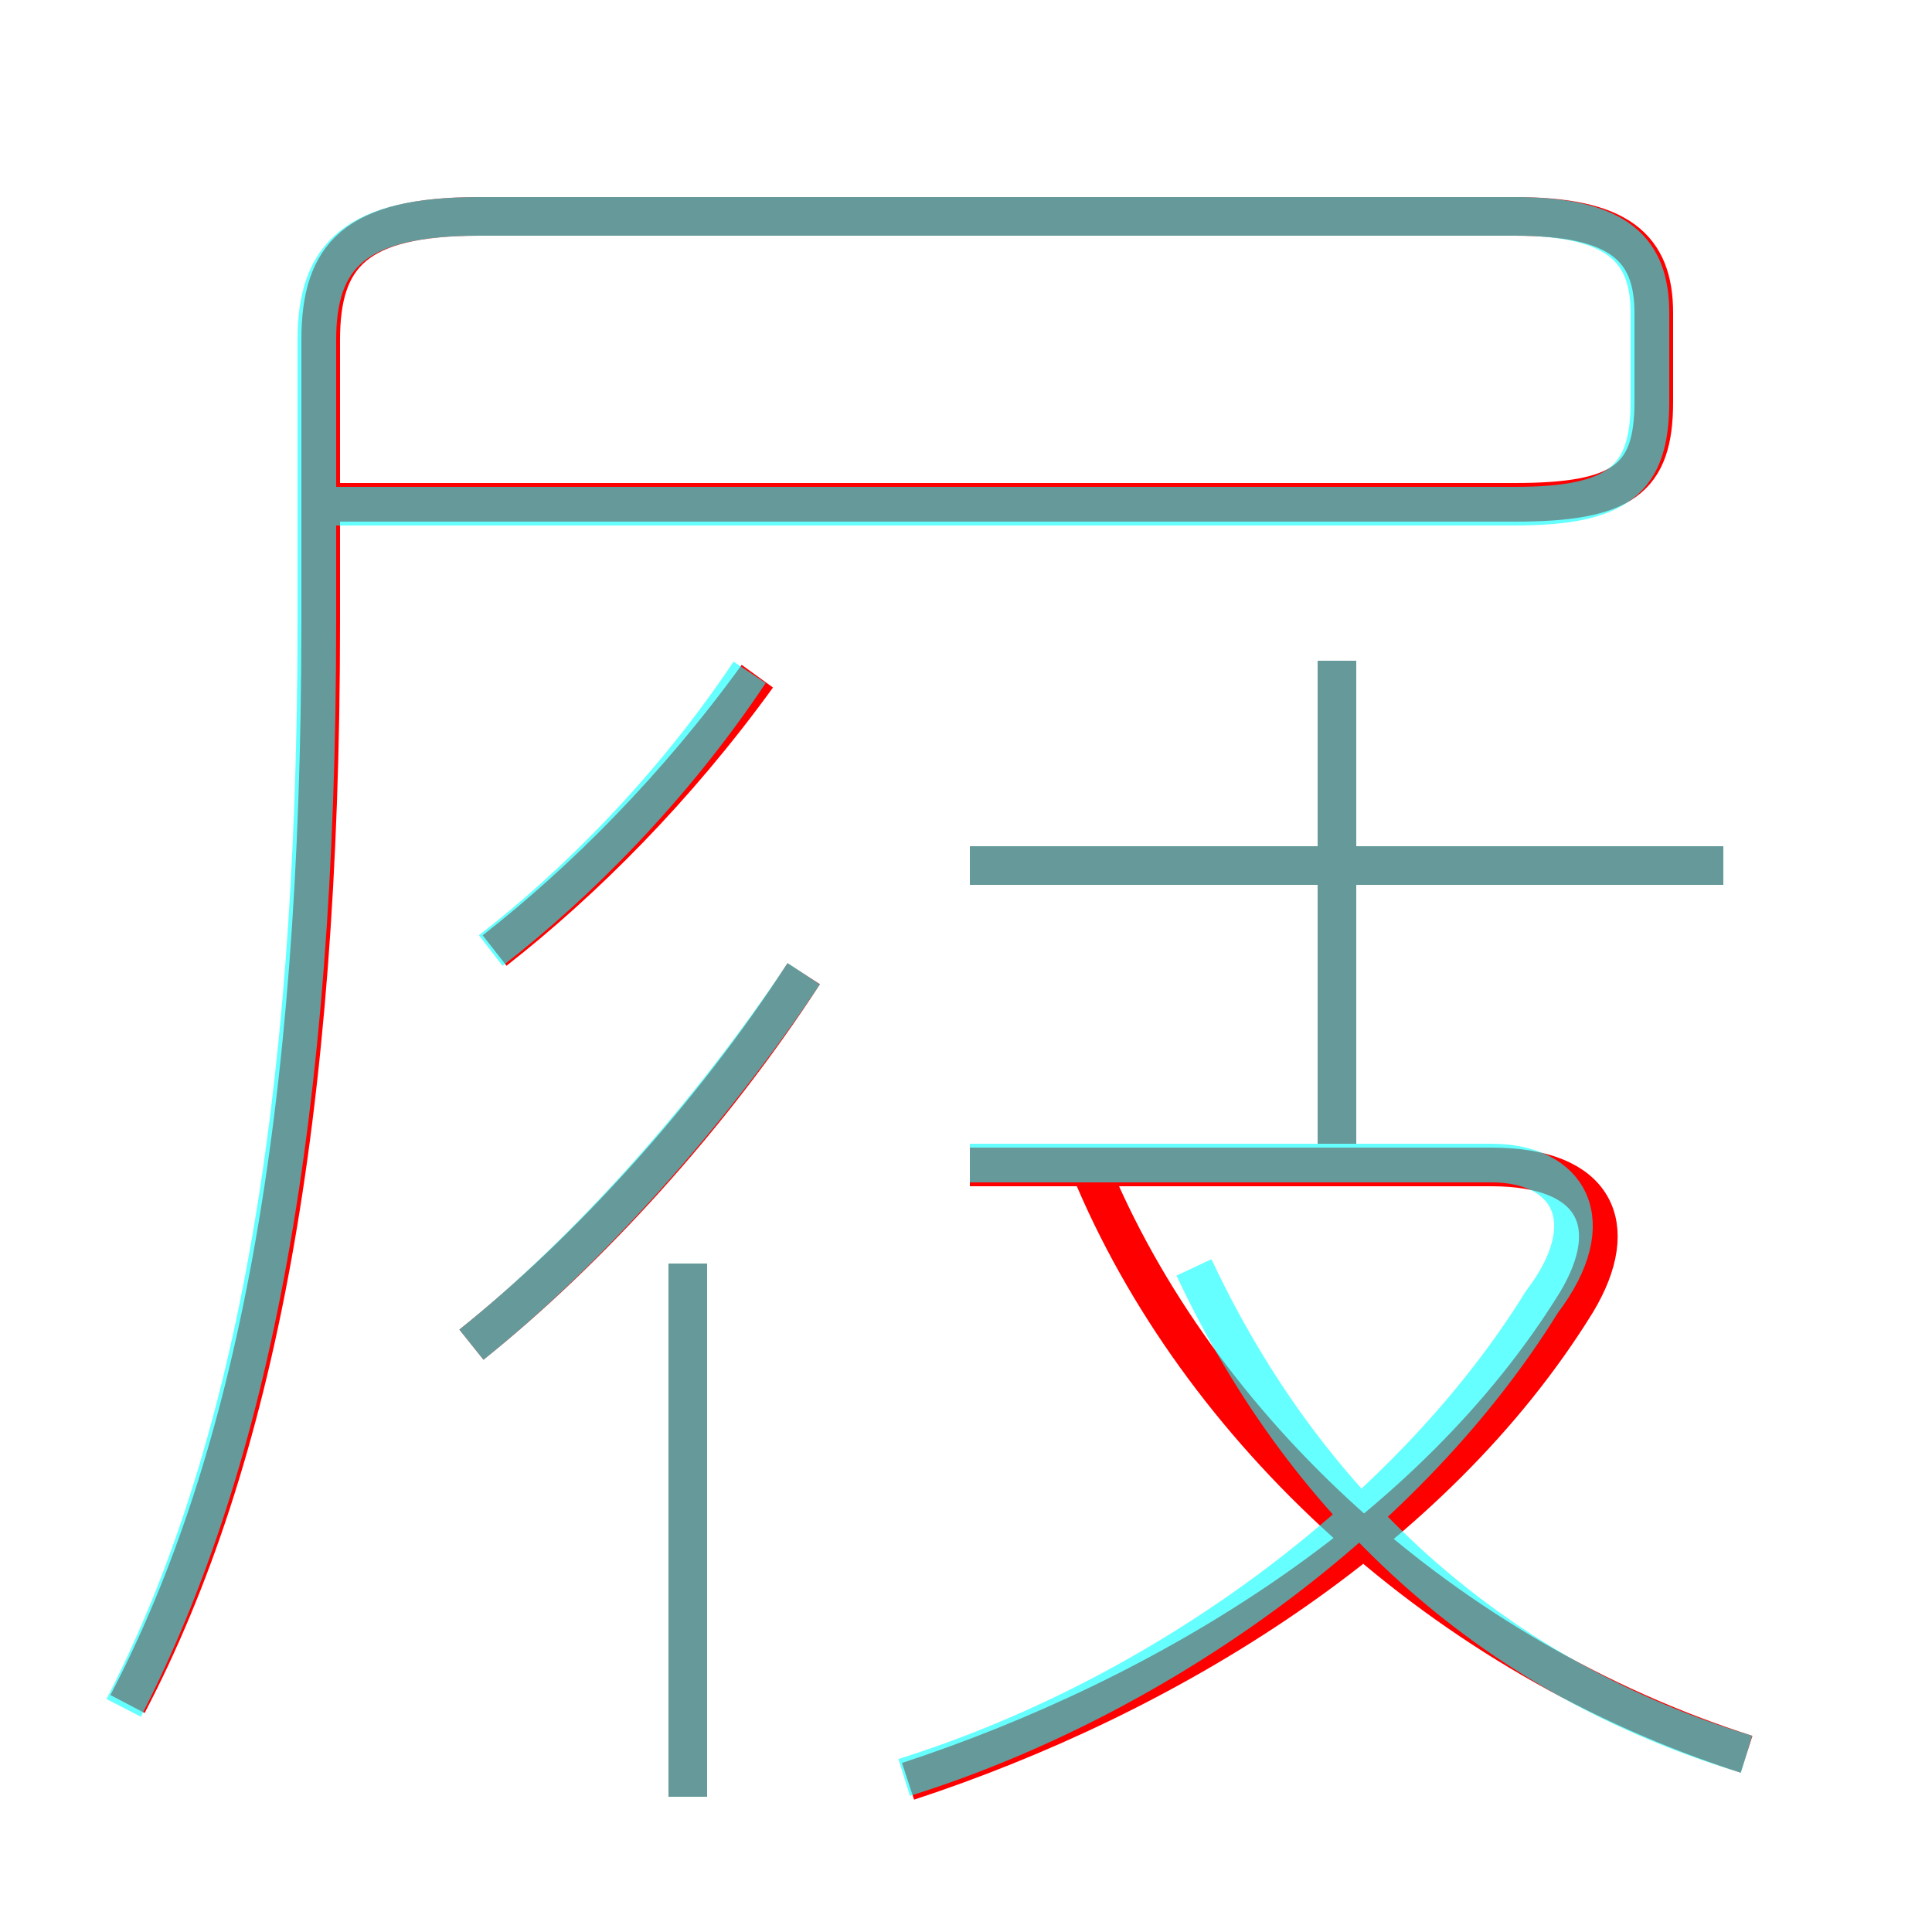 <?xml version='1.0' encoding='utf8'?>
<svg viewBox="0.0 -6.0 50.0 50.0" version="1.1" xmlns="http://www.w3.org/2000/svg">
<rect x="0.0" y="-6.0" width="50.0" height="50.0" fill="#333333" stroke="none"/>
<rect x="-1000" y="-1000" width="2000" height="2000" stroke="white" fill="white"/>
<g style="fill:none;stroke:rgba(255, 0, 0, 1);  stroke-width:1"><path d="M 3.3 0.1 C 6.6 -6.2 8.3 -15.0 8.3 -27.9 L 8.3 -35.2 C 8.3 -37.4 9.2 -38.4 12.4 -38.4 L 39.2 -38.4 C 41.9 -38.4 42.8 -37.6 42.8 -35.9 L 42.8 -33.6 C 42.8 -31.6 42.0 -31.0 39.2 -31.0 L 8.8 -31.0 M 17.8 2.5 L 17.8 -11.3 M 12.2 -9.2 C 15.2 -11.6 18.4 -15.1 20.8 -18.8 M 23.5 2.1 C 30.2 -0.1 37.1 -4.3 40.8 -10.3 C 42.0 -12.3 41.3 -13.8 38.6 -13.8 L 25.1 -13.8 M 12.8 -19.4 C 15.1 -21.2 17.5 -23.6 19.6 -26.5 M 45.2 1.4 C 37.4 -1.1 31.0 -7.0 28.2 -13.8 M 34.6 -14.4 L 34.6 -26.9 M 44.6 -21.6 L 25.1 -21.6" transform="translate(0.0 38.0)" />
</g>
<g style="fill:none;stroke:rgba(0, 255, 255, 0.6);  stroke-width:1">
<path d="M 3.2 0.2 C 6.5 -6.2 8.2 -15.1 8.2 -27.9 L 8.2 -35.2 C 8.2 -37.4 9.2 -38.4 12.4 -38.4 L 39.2 -38.4 C 41.9 -38.4 42.7 -37.5 42.7 -35.9 L 42.7 -33.6 C 42.7 -31.6 41.9 -30.9 39.2 -30.9 L 8.2 -30.9 M 17.8 2.5 L 17.8 -11.3 M 12.2 -9.2 C 15.2 -11.6 18.4 -15.2 20.8 -18.8 M 23.4 2.0 C 30.1 -0.1 36.5 -4.8 39.9 -10.3 C 41.5 -12.4 40.6 -13.9 38.6 -13.9 L 25.1 -13.9 M 45.2 1.4 C 38.9 -0.5 33.9 -4.8 30.9 -11.2 M 12.7 -19.4 C 14.9 -21.1 17.4 -23.6 19.4 -26.6 M 44.6 -21.6 L 25.1 -21.6 M 34.6 -14.2 L 34.6 -26.9" transform="translate(0.0 38.0)" />
</g>
</svg>